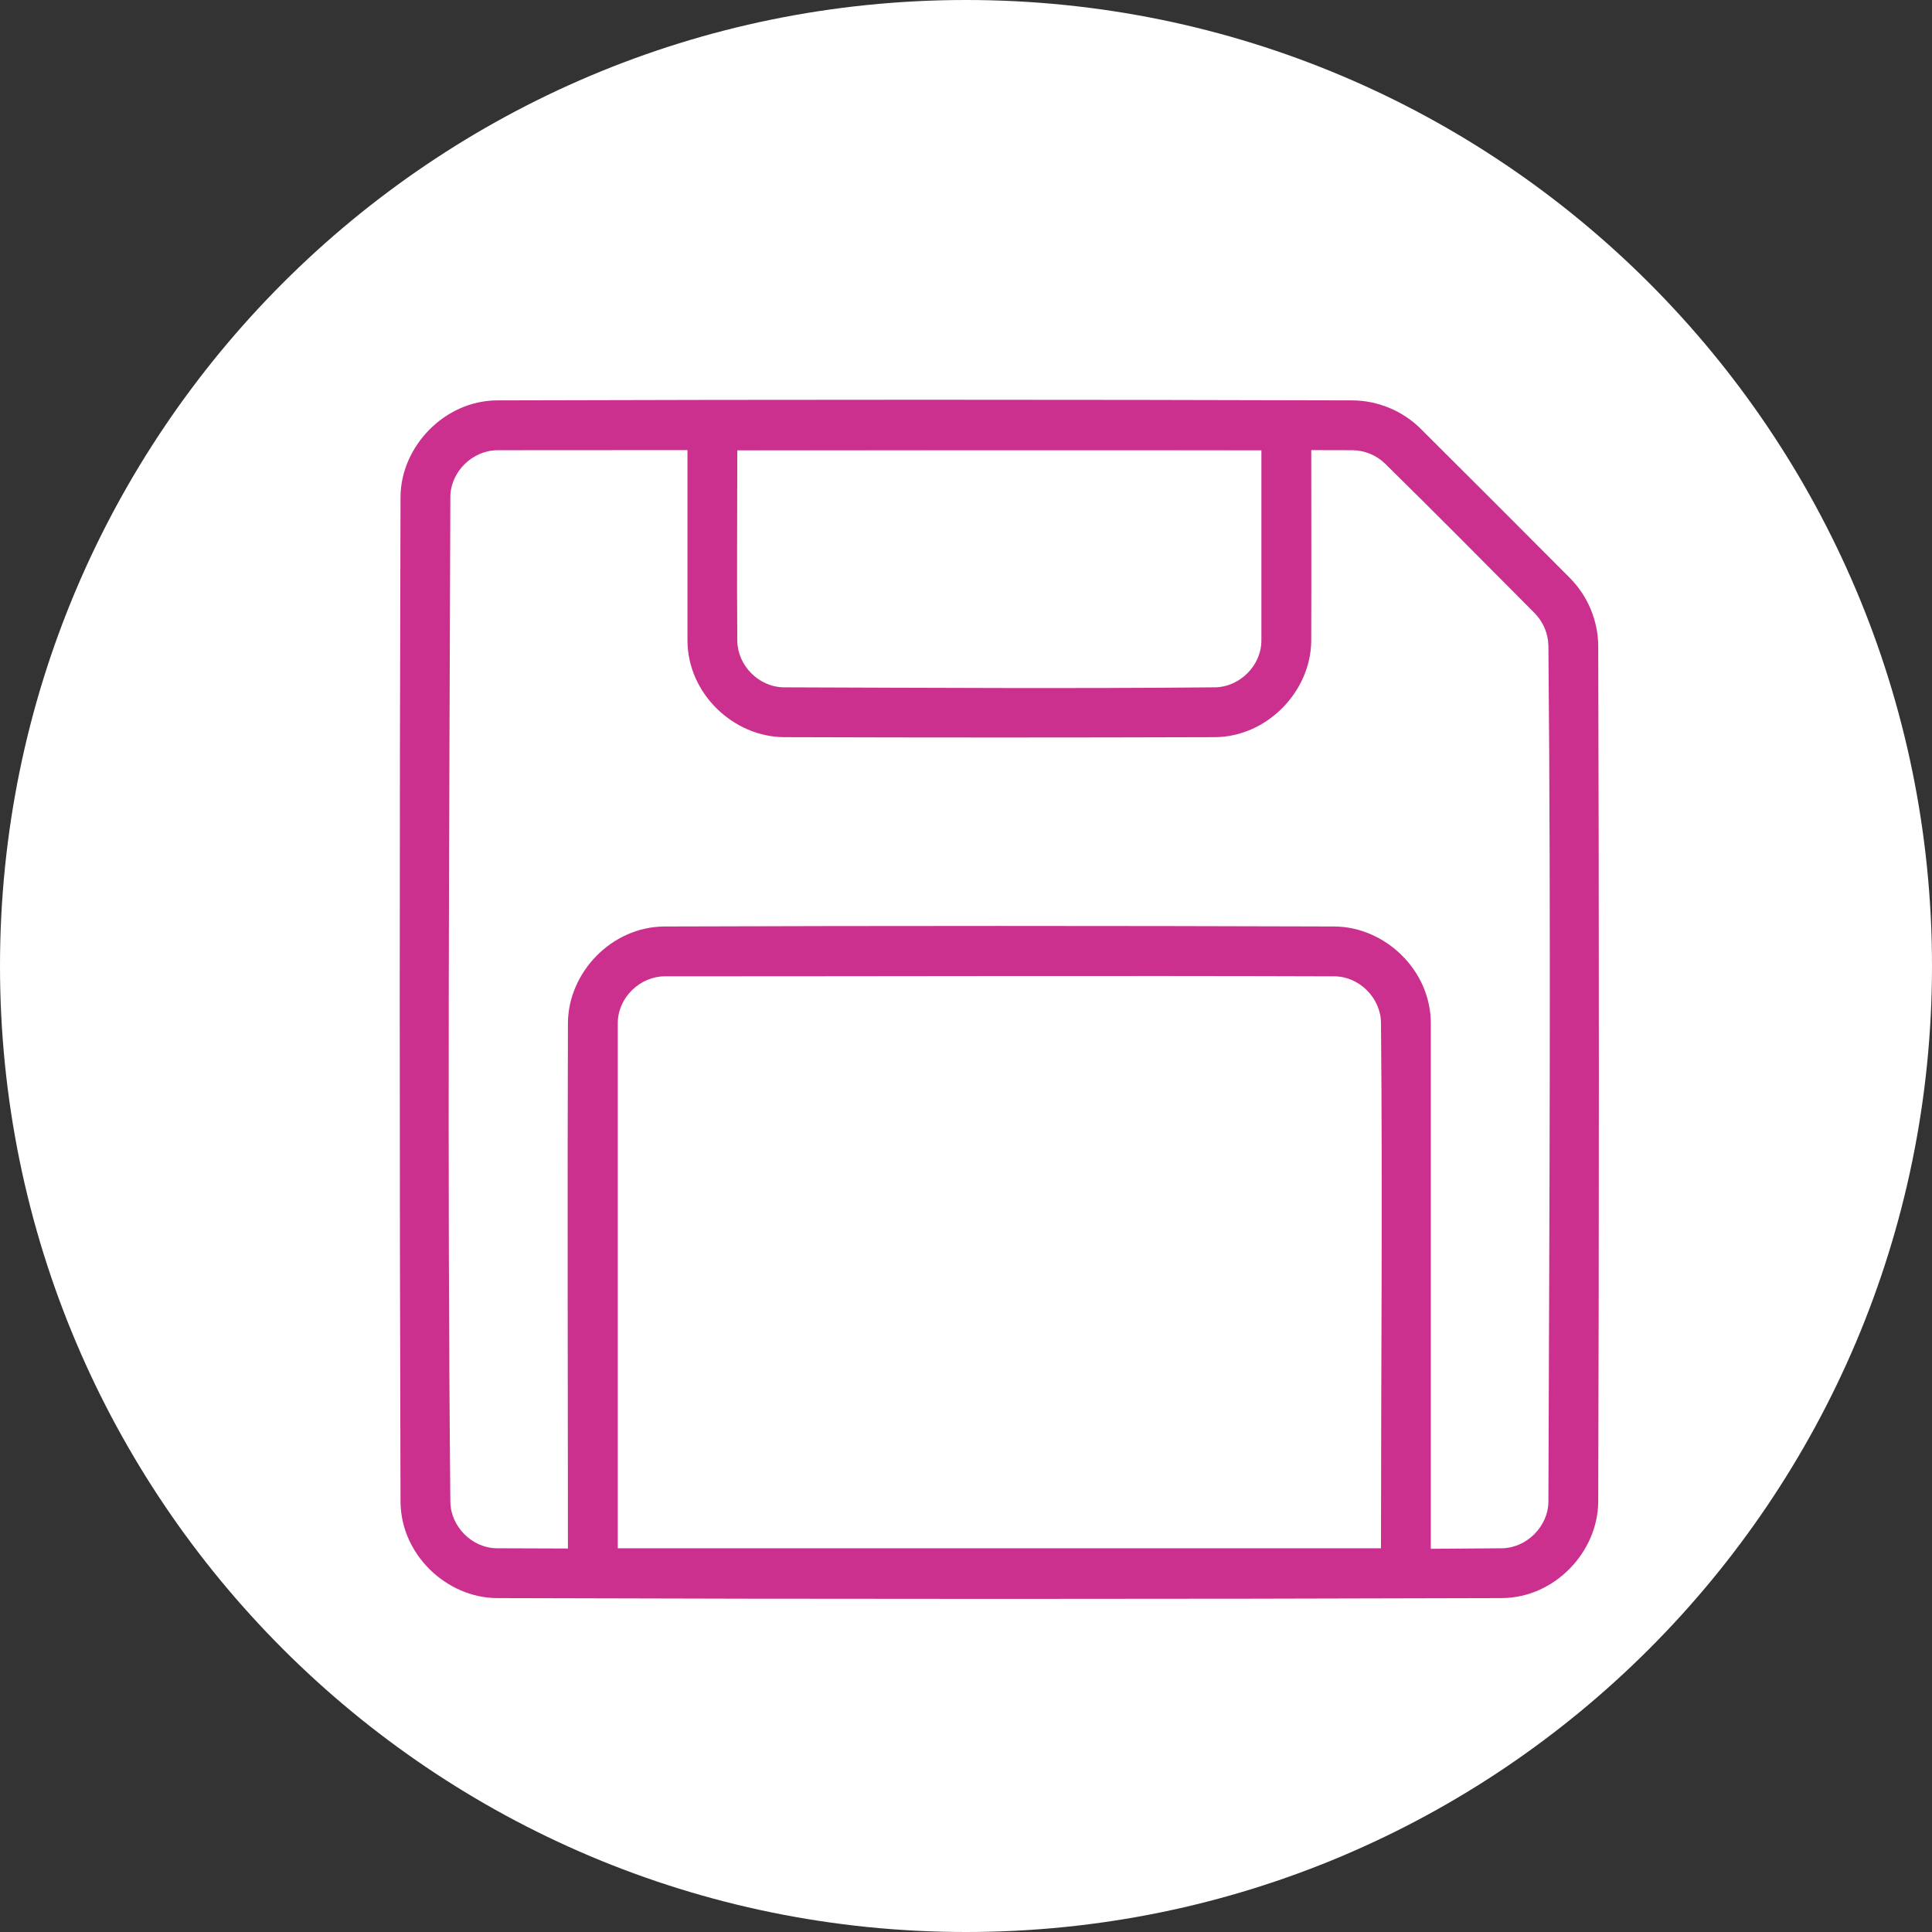 <svg width="29" height="29" viewBox="0 0 29 29" fill="none" xmlns="http://www.w3.org/2000/svg">
<rect x="0" y="0" width="29" height="29" fill="#333333" stroke="none"/>
<path d="M14.5 29C22.508 29 29 22.508 29 14.5C29 6.492 22.508 0 14.5 0C6.492 0 0 6.492 0 14.5C0 22.508 6.492 29 14.5 29Z" fill="white"/>
<mask id="mask0" mask-type="alpha" maskUnits="userSpaceOnUse" x="0" y="0" width="29" height="29">
<path d="M14.5 29C22.508 29 29 22.508 29 14.5C29 6.492 22.508 0 14.5 0C6.492 0 0 6.492 0 14.5C0 22.508 6.492 29 14.5 29Z" fill="white"/>
</mask>
<g mask="url(#mask0)">
<path d="M20.307 6.01C20.681 6.013 21.051 6.166 21.318 6.429C22.071 7.178 22.822 7.929 23.571 8.682C23.833 8.949 23.986 9.313 23.99 9.693C24.003 13.977 24.003 18.261 23.99 22.545C23.983 23.292 23.342 23.981 22.547 23.988C17.516 24.004 12.486 24.004 7.455 23.988C6.706 23.981 6.019 23.34 6.012 22.545C5.996 17.515 5.996 12.484 6.012 7.453C6.019 6.701 6.672 6.017 7.455 6.01C11.739 5.997 16.023 5.997 20.307 6.01V6.01ZM7.464 6.758C7.098 6.759 6.763 7.077 6.76 7.457C6.744 12.487 6.712 17.516 6.76 22.545C6.765 22.906 7.077 23.237 7.459 23.24C12.489 23.256 17.518 23.287 22.547 23.24C22.909 23.235 23.238 22.92 23.242 22.541C23.256 18.258 23.282 13.976 23.242 9.693C23.239 9.513 23.165 9.336 23.039 9.207C22.291 8.455 21.546 7.701 20.789 6.958C20.66 6.832 20.482 6.76 20.302 6.758C16.023 6.745 11.744 6.758 7.464 6.758V6.758Z" fill="#CC308E"/>
<path d="M19.343 6.011C19.53 6.037 19.674 6.192 19.682 6.384C19.682 7.463 19.686 8.543 19.682 9.623C19.675 10.376 19.023 11.058 18.24 11.065C16.081 11.072 13.921 11.072 11.762 11.065C11.015 11.058 10.322 10.418 10.319 9.614V6.384C10.329 6.183 10.492 6.019 10.693 6.01H19.308C19.32 6.01 19.331 6.011 19.343 6.011V6.011ZM11.067 6.758C11.067 7.713 11.059 8.668 11.067 9.623C11.073 9.985 11.385 10.314 11.767 10.317C13.924 10.324 16.082 10.338 18.24 10.317C18.602 10.312 18.933 9.998 18.934 9.613V6.758C16.312 6.758 13.69 6.758 11.067 6.758V6.758Z" fill="#CC308E"/>
<path d="M20.035 13.907C20.785 13.914 21.475 14.556 21.477 15.358V23.614C21.452 23.773 21.368 23.921 21.219 23.97C21.182 23.982 21.142 23.982 21.103 23.988H8.899C8.821 23.976 8.742 23.962 8.679 23.917C8.584 23.848 8.544 23.733 8.525 23.614C8.525 20.859 8.515 18.105 8.525 15.35C8.532 14.601 9.174 13.915 9.967 13.907C13.323 13.896 16.679 13.896 20.035 13.907ZM9.977 14.655C9.612 14.656 9.276 14.968 9.273 15.354V23.24H20.729C20.729 20.61 20.754 17.98 20.729 15.35C20.724 14.986 20.412 14.659 20.03 14.655C16.679 14.644 13.328 14.655 9.977 14.655V14.655Z" fill="#CC308E"/>
</g>
</svg>
